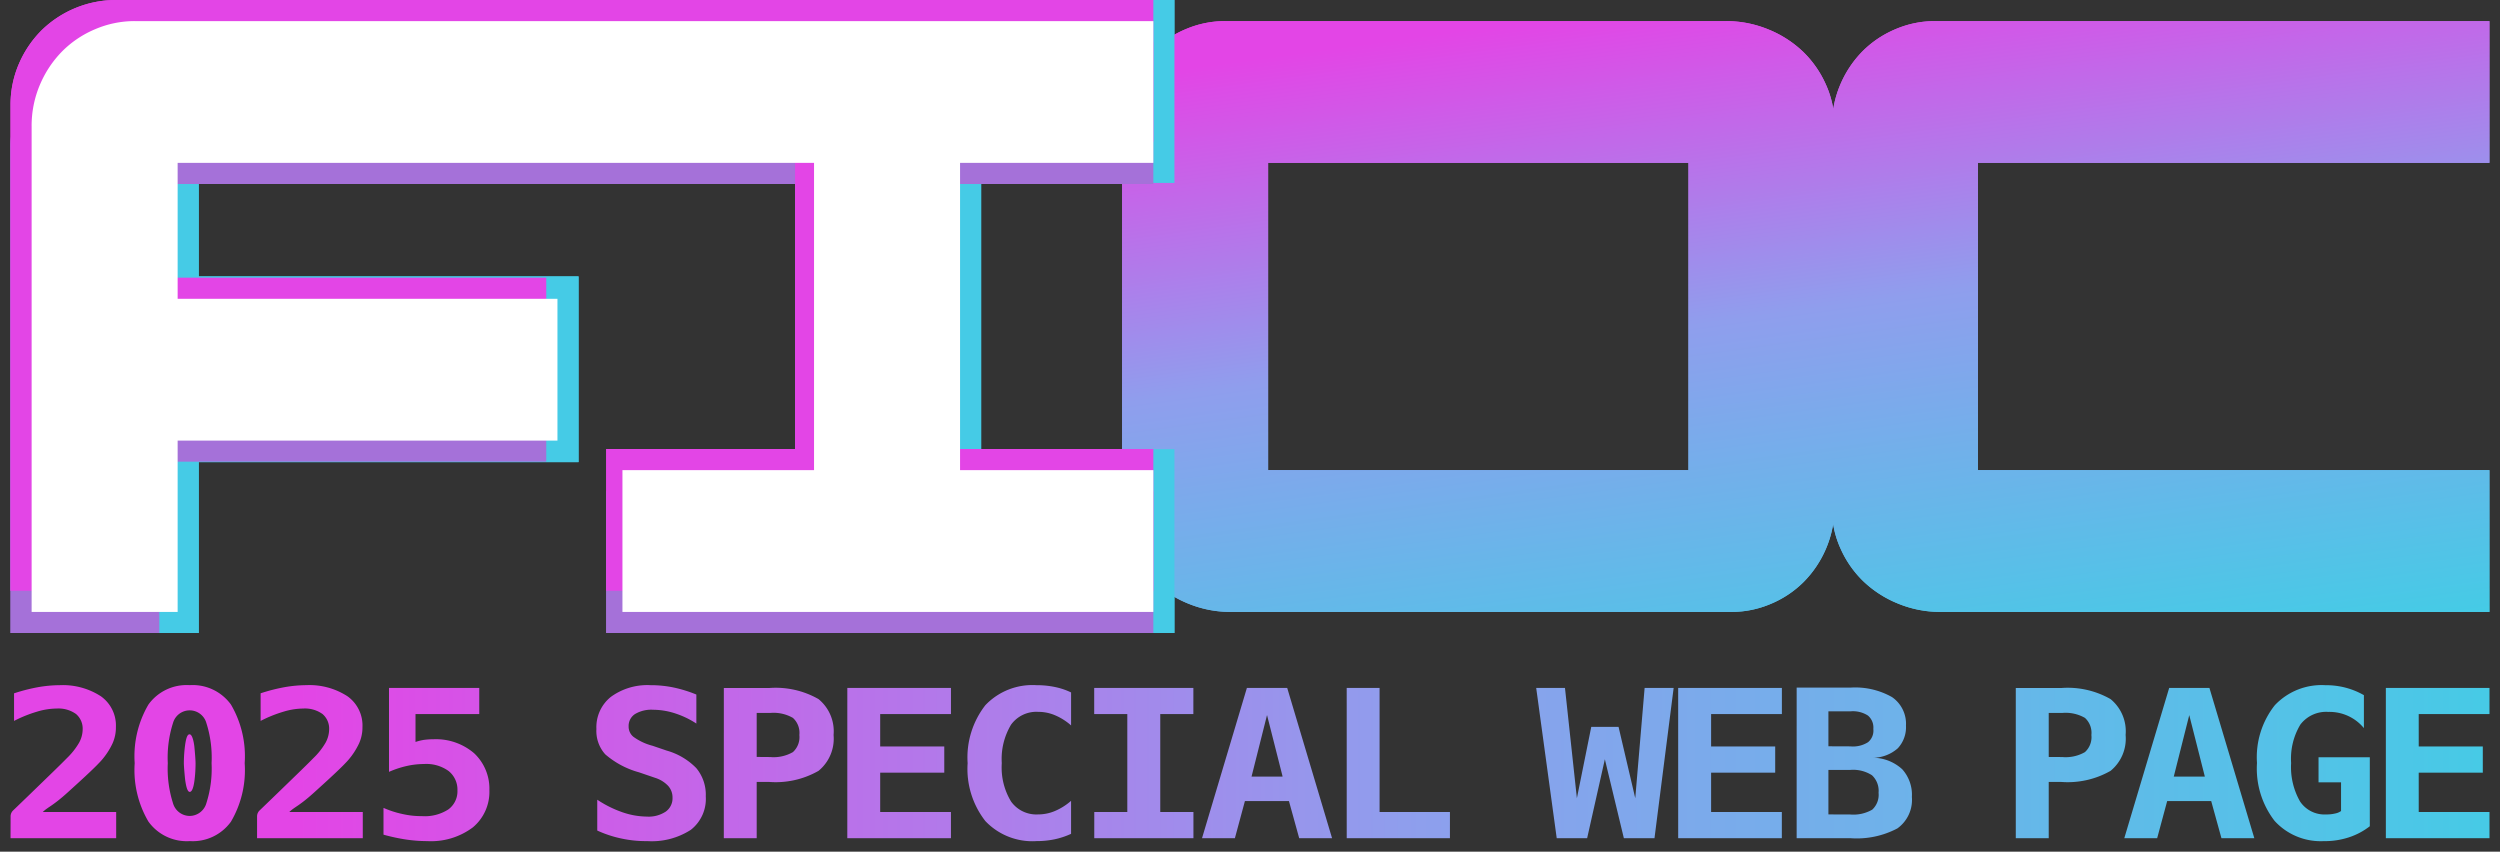 <svg xmlns="http://www.w3.org/2000/svg" xmlns:xlink="http://www.w3.org/1999/xlink" width="118.48" height="40.362" viewBox="0 0 118.48 40.362">
  <rect x="0" y="0" width="118.48" height="40.362" fill="#333333" stroke="none"/>
  <defs>
    <linearGradient id="linear-gradient" x1="0.122" y1="0.5" x2="1" y2="0.5" gradientUnits="objectBoundingBox">
      <stop offset="0" stop-color="#e345e6"/>
      <stop offset="0.5" stop-color="#8f9eed"/>
      <stop offset="1" stop-color="#45cbe6"/>
    </linearGradient>
    <linearGradient id="linear-gradient-2" x1="0.478" y1="0.073" x2="1" y2="1" gradientUnits="objectBoundingBox">
      <stop offset="0" stop-color="#e345e6"/>
      <stop offset="0.454" stop-color="#8f9eed"/>
      <stop offset="1" stop-color="#45cbe6"/>
    </linearGradient>
  </defs>
  <g id="グループ_1714" data-name="グループ 1714" transform="translate(-216.999 -107.295)">
    <path id="パス_1780" data-name="パス 1780" d="M.606,10.235H5.613V8.995H2.133c.269-.258.465-.272,1.241-.983.861-.778,1.289-1.183,1.537-1.46a3.421,3.421,0,0,0,.533-.816A1.843,1.843,0,0,0,5.6,4.969a1.7,1.7,0,0,0-.713-1.46,3.31,3.31,0,0,0-1.949-.525,6.083,6.083,0,0,0-1.056.1,8.432,8.432,0,0,0-1.109.286V4.678a6.148,6.148,0,0,1,1.088-.439A3.3,3.3,0,0,1,2.8,4.091a1.426,1.426,0,0,1,.908.258.907.907,0,0,1,.317.725,1.342,1.342,0,0,1-.174.644,3.338,3.338,0,0,1-.57.72c-.322.329-.65.644-1.827,1.784l-.713.687a.391.391,0,0,0-.132.3Zm8.493.138a2.228,2.228,0,0,0,1.954-.921,4.821,4.821,0,0,0,.65-2.772,4.838,4.838,0,0,0-.65-2.776,2.237,2.237,0,0,0-1.959-.921,2.228,2.228,0,0,0-1.954.921,4.838,4.838,0,0,0-.65,2.776,4.814,4.814,0,0,0,.65,2.767A2.24,2.24,0,0,0,9.1,10.374ZM9.094,9.181a.828.828,0,0,1-.787-.6,5.391,5.391,0,0,1-.248-1.9,5.4,5.4,0,0,1,.248-1.908.821.821,0,0,1,1.579,0,5.4,5.4,0,0,1,.248,1.908,5.391,5.391,0,0,1-.248,1.9A.83.83,0,0,1,9.094,9.181ZM9.1,8.041c.1,0,.18-.186.227-.568a6.621,6.621,0,0,0,.048-.782c0-.172-.032-.544-.058-.811-.042-.329-.121-.568-.227-.568s-.169.186-.217.558a6.6,6.6,0,0,0-.053.792c0,.177.037.572.063.816C8.925,7.764,8.983,8.041,9.1,8.041Zm3.19,2.194H17.3V8.995H13.816c.269-.258.465-.272,1.241-.983.861-.778,1.289-1.183,1.537-1.46a3.421,3.421,0,0,0,.533-.816,1.843,1.843,0,0,0,.158-.768,1.7,1.7,0,0,0-.713-1.46,3.31,3.31,0,0,0-1.949-.525,6.083,6.083,0,0,0-1.056.1,8.432,8.432,0,0,0-1.109.286V4.678a6.148,6.148,0,0,1,1.088-.439,3.3,3.3,0,0,1,.935-.148,1.426,1.426,0,0,1,.908.258.907.907,0,0,1,.317.725,1.342,1.342,0,0,1-.174.644,3.338,3.338,0,0,1-.57.72c-.322.329-.65.644-1.827,1.784l-.713.687a.391.391,0,0,0-.132.3Zm8.049.138a3.3,3.3,0,0,0,2.176-.649A2.19,2.19,0,0,0,23.3,7.96a2.3,2.3,0,0,0-.724-1.751,2.777,2.777,0,0,0-1.9-.663,3.637,3.637,0,0,0-.47.029,2.506,2.506,0,0,0-.407.1V4.353h3.021V3.113H18.543V7.092a4.575,4.575,0,0,1,.85-.281,3.847,3.847,0,0,1,.813-.091,1.8,1.8,0,0,1,1.157.329,1.125,1.125,0,0,1,.423.921,1.064,1.064,0,0,1-.428.9,2.056,2.056,0,0,1-1.257.32,4.018,4.018,0,0,1-.919-.1,4.616,4.616,0,0,1-.9-.291v1.269a8.82,8.82,0,0,0,1.056.229A6.875,6.875,0,0,0,20.339,10.374Zm10.427,0a3.419,3.419,0,0,0,2.081-.534,1.858,1.858,0,0,0,.708-1.584,1.969,1.969,0,0,0-.449-1.34,3.15,3.15,0,0,0-1.4-.83l-.671-.229a2.681,2.681,0,0,1-.914-.429.621.621,0,0,1-.222-.491.669.669,0,0,1,.3-.582,1.494,1.494,0,0,1,.861-.205,3.422,3.422,0,0,1,1.03.167,4.206,4.206,0,0,1,1.019.487V3.428a6.235,6.235,0,0,0-1.077-.334,5.31,5.31,0,0,0-1.093-.11,2.934,2.934,0,0,0-1.88.553,1.837,1.837,0,0,0-.687,1.522,1.656,1.656,0,0,0,.417,1.2,4.09,4.09,0,0,0,1.6.854l.766.262a1.452,1.452,0,0,1,.613.377.813.813,0,0,1,.211.563.774.774,0,0,1-.317.658,1.468,1.468,0,0,1-.9.239,3.64,3.64,0,0,1-1.141-.2,5.219,5.219,0,0,1-1.209-.6V9.873a5.348,5.348,0,0,0,1.141.377A5.448,5.448,0,0,0,30.766,10.374Zm3.644-.138h1.558V7.569h.581a4.092,4.092,0,0,0,2.35-.525,1.97,1.97,0,0,0,.713-1.7,1.97,1.97,0,0,0-.713-1.7,4.092,4.092,0,0,0-2.35-.525H34.411Zm1.558-3.85V4.3h.639a1.835,1.835,0,0,1,1.077.234.955.955,0,0,1,.306.811.955.955,0,0,1-.306.811,1.835,1.835,0,0,1-1.077.234Zm4.294,3.85h4.912V8.995H41.821V7.13h3.037V5.889H41.821V4.353h3.354V3.113H40.263Zm8.963.138a4.1,4.1,0,0,0,.866-.086,3.669,3.669,0,0,0,.776-.258V8.465a2.867,2.867,0,0,1-.776.487,2.045,2.045,0,0,1-.787.157,1.472,1.472,0,0,1-1.283-.615,3.111,3.111,0,0,1-.438-1.813,3.165,3.165,0,0,1,.438-1.822,1.48,1.48,0,0,1,1.283-.611,2.019,2.019,0,0,1,.782.153,2.762,2.762,0,0,1,.782.491V3.328A3.267,3.267,0,0,0,50.1,3.07a4.19,4.19,0,0,0-.871-.086,3.075,3.075,0,0,0-2.424.949,4.027,4.027,0,0,0-.84,2.748,4.014,4.014,0,0,0,.84,2.743A3.075,3.075,0,0,0,49.226,10.374Zm2.741-.138h4.7V8.995H55.094V4.353h1.569V3.113h-4.7v1.24h1.569V8.995H51.967Zm5.107,0h1.558l.475-1.76h2.086l.486,1.76h1.558L61.11,3.113H59.2ZM59.42,7.316,60.154,4.4l.739,2.915Zm4.511,2.919h4.891V8.995H65.488V3.113H63.93Zm9.952,0h1.442l.84-3.74.9,3.74h1.452l.908-7.122H78.049l-.444,5.228-.792-3.382H75.52l-.681,3.382-.565-5.228H72.91Zm5.757,0h4.912V8.995H81.2V7.13h3.037V5.889H81.2V4.353h3.354V3.113H79.639Zm5.614,0h2.54a4.111,4.111,0,0,0,2.234-.463,1.664,1.664,0,0,0,.687-1.488,1.809,1.809,0,0,0-.454-1.312A2.073,2.073,0,0,0,88.9,6.424a1.8,1.8,0,0,0,1.146-.448A1.463,1.463,0,0,0,90.435,4.9a1.534,1.534,0,0,0-.66-1.35A3.527,3.527,0,0,0,87.794,3.1h-2.54ZM86.759,5.88V4.225h1.035a1.313,1.313,0,0,1,.84.2.743.743,0,0,1,.254.634.709.709,0,0,1-.248.625,1.33,1.33,0,0,1-.845.2Zm0,3.229V7h1.035a1.649,1.649,0,0,1,1.03.253,1.01,1.01,0,0,1,.312.83.957.957,0,0,1-.3.8,1.783,1.783,0,0,1-1.046.229Zm8.88,1.126H97.2V7.569h.581a4.092,4.092,0,0,0,2.35-.525,1.97,1.97,0,0,0,.713-1.7,1.97,1.97,0,0,0-.713-1.7,4.092,4.092,0,0,0-2.35-.525H95.639ZM97.2,6.386V4.3h.639a1.835,1.835,0,0,1,1.077.234.955.955,0,0,1,.306.811.955.955,0,0,1-.306.811,1.835,1.835,0,0,1-1.077.234Zm3.581,3.85h1.558l.475-1.76H104.9l.486,1.76h1.558l-2.128-7.122h-1.907Zm2.345-2.919.734-2.915.739,2.915Zm7.125,3.058a3.663,3.663,0,0,0,1.178-.181,3.254,3.254,0,0,0,.988-.525V6.4h-2.43V7.588h1.067v1.36a.712.712,0,0,1-.29.119,1.662,1.662,0,0,1-.417.043,1.389,1.389,0,0,1-1.236-.615,3.28,3.28,0,0,1-.423-1.822,3.134,3.134,0,0,1,.438-1.822,1.535,1.535,0,0,1,1.331-.6,2.108,2.108,0,0,1,1.68.768V3.457a3.594,3.594,0,0,0-.861-.353,3.636,3.636,0,0,0-.961-.119,3.044,3.044,0,0,0-2.4.949,3.974,3.974,0,0,0-.845,2.738,4.057,4.057,0,0,0,.834,2.743A2.957,2.957,0,0,0,110.248,10.374Zm2.926-.138h4.912V8.995h-3.354V7.13h3.037V5.889h-3.037V4.353h3.354V3.113h-4.912Z" transform="translate(216.892 136.783)" stroke="rgba(0,0,0,0)" stroke-width="1" fill="url(#linear-gradient)"/>
    <path id="パス_799" data-name="パス 799" d="M2-23a4.961,4.961,0,0,1,.4-2,5.061,5.061,0,0,1,1.06-1.58,4.846,4.846,0,0,1,1.56-1.04A4.737,4.737,0,0,1,6.88-28H30.12v6.72H8.92v6.44h18v6.72h-18V0H2ZM28.6-6.72h9.08V-21.28H28.6V-28H53.76v6.72H44.6V-6.72h9.16V0H28.6Zm51.08,0V-21.28H59.76V-6.72ZM52.84-23a4.961,4.961,0,0,1,.4-2,5.061,5.061,0,0,1,1.06-1.58,4.846,4.846,0,0,1,1.56-1.04A4.737,4.737,0,0,1,57.72-28H81.44a5.25,5.25,0,0,1,2.04.4,5.191,5.191,0,0,1,1.64,1.06,4.952,4.952,0,0,1,1.08,1.56,4.534,4.534,0,0,1,.4,1.86V-5a4.961,4.961,0,0,1-.4,2,5.06,5.06,0,0,1-1.06,1.58A4.846,4.846,0,0,1,83.58-.38,4.737,4.737,0,0,1,81.72,0H58a5.25,5.25,0,0,1-2.04-.4,5.191,5.191,0,0,1-1.64-1.06,4.952,4.952,0,0,1-1.08-1.56,4.534,4.534,0,0,1-.4-1.86Zm33.64,0a4.961,4.961,0,0,1,.4-2,5.061,5.061,0,0,1,1.06-1.58,4.846,4.846,0,0,1,1.56-1.04A4.737,4.737,0,0,1,91.36-28h26.28v6.72H93.4V-6.72h24.24V0h-26A5.25,5.25,0,0,1,89.6-.4a5.191,5.191,0,0,1-1.64-1.06,4.952,4.952,0,0,1-1.08-1.56,4.534,4.534,0,0,1-.4-1.86Z" transform="translate(217.338 136.295)" fill="url(#linear-gradient-2)"/>
    <g id="グループ_1017" data-name="グループ 1017" transform="translate(-5629.502 -458.705)">
      <path id="パス_798" data-name="パス 798" d="M2,15.357a5.645,5.645,0,0,1,.4-2.143,5.46,5.46,0,0,1,1.06-1.693,4.838,4.838,0,0,1,1.56-1.114A4.466,4.466,0,0,1,6.88,10H30.12v7.2L8.92,18.67V23.1h18v8.8h-18V40H2ZM30.12,31.285h8.96V18.67H30.12L30,10H55.16v8.67H46V31.285h9.16V40H30Z" transform="translate(5847 556)" fill="#45cbe6"/>
      <path id="パス_797" data-name="パス 797" d="M2,15a4.882,4.882,0,0,1,.408-2,5.056,5.056,0,0,1,1.08-1.58A5.053,5.053,0,0,1,6.972,10H30.649v6.72H9.05v6.44H27.389v6.72H9.05V38H2ZM30.23,31.28h8.95V16.72H30.527V10H56.16v6.72H46.828V31.28H56.16V38H30.23Z" transform="translate(5845 558)" fill="#a571d9"/>
      <path id="パス_796" data-name="パス 796" d="M2,15a4.882,4.882,0,0,1,.408-2,5.056,5.056,0,0,1,1.08-1.58A5.053,5.053,0,0,1,6.972,10H30.649v6.72H9.05v6.44H27.389v6.72H9.05V38H2ZM30.23,31.28h8.95V16.72H30.527V10H56.16v6.72H46.828V31.28H56.16V38H30.23Z" transform="translate(5845 556)" fill="#e345e6"/>
      <path id="パス_817" data-name="パス 817" d="M2-23a4.961,4.961,0,0,1,.4-2,5.061,5.061,0,0,1,1.06-1.58,4.846,4.846,0,0,1,1.56-1.04A4.737,4.737,0,0,1,6.88-28H30.12v6.72H8.92v6.44h18v6.72h-18V0H2ZM30-6.72h9.08V-21.28H30V-28H55.16v6.72H46V-6.72h9.16V0H30Z" transform="translate(5846 595)" fill="#fff"/>
    </g>
    <path id="パス_1782" data-name="パス 1782" d="M2-23a4.961,4.961,0,0,1,.4-2,5.061,5.061,0,0,1,1.06-1.58,4.846,4.846,0,0,1,1.56-1.04A4.737,4.737,0,0,1,6.88-28H30.12v6.72H8.92v6.44h18v6.72h-18V0H2ZM28.6-6.72h9.08V-21.28H28.6V-28H53.76v6.72H44.6V-6.72h9.16V0H28.6Zm51.08,0V-21.28H59.76V-6.72ZM52.84-23a4.961,4.961,0,0,1,.4-2,5.061,5.061,0,0,1,1.06-1.58,4.846,4.846,0,0,1,1.56-1.04A4.737,4.737,0,0,1,57.72-28H81.44a5.25,5.25,0,0,1,2.04.4,5.191,5.191,0,0,1,1.64,1.06,4.952,4.952,0,0,1,1.08,1.56,4.534,4.534,0,0,1,.4,1.86V-5a4.961,4.961,0,0,1-.4,2,5.06,5.06,0,0,1-1.06,1.58A4.846,4.846,0,0,1,83.58-.38,4.737,4.737,0,0,1,81.72,0H58a5.25,5.25,0,0,1-2.04-.4,5.191,5.191,0,0,1-1.64-1.06,4.952,4.952,0,0,1-1.08-1.56,4.534,4.534,0,0,1-.4-1.86Zm33.64,0a4.961,4.961,0,0,1,.4-2,5.061,5.061,0,0,1,1.06-1.58,4.846,4.846,0,0,1,1.56-1.04A4.737,4.737,0,0,1,91.36-28h26.28v6.72H93.4V-6.72h24.24V0h-26A5.25,5.25,0,0,1,89.6-.4a5.191,5.191,0,0,1-1.64-1.06,4.952,4.952,0,0,1-1.08-1.56,4.534,4.534,0,0,1-.4-1.86Z" transform="translate(217.338 136.295)" fill="url(#linear-gradient-2)"/>
    <g id="グループ_1713" data-name="グループ 1713" transform="translate(-5629.502 -458.705)">
      <path id="パス_798-2" data-name="パス 798" d="M2,15.357a5.645,5.645,0,0,1,.4-2.143,5.46,5.46,0,0,1,1.06-1.693,4.838,4.838,0,0,1,1.56-1.114A4.466,4.466,0,0,1,6.88,10H30.12v7.2L8.92,18.67V23.1h18v8.8h-18V40H2ZM30.12,31.285h8.96V18.67H30.12L30,10H55.16v8.67H46V31.285h9.16V40H30Z" transform="translate(5847 556)" fill="#45cbe6"/>
      <path id="パス_797-2" data-name="パス 797" d="M2,15a4.882,4.882,0,0,1,.408-2,5.056,5.056,0,0,1,1.08-1.58A5.053,5.053,0,0,1,6.972,10H30.649v6.72H9.05v6.44H27.389v6.72H9.05V38H2ZM30.23,31.28h8.95V16.72H30.527V10H56.16v6.72H46.828V31.28H56.16V38H30.23Z" transform="translate(5845 558)" fill="#a571d9"/>
      <path id="パス_796-2" data-name="パス 796" d="M2,15a4.882,4.882,0,0,1,.408-2,5.056,5.056,0,0,1,1.08-1.58A5.053,5.053,0,0,1,6.972,10H30.649v6.72H9.05v6.44H27.389v6.72H9.05V38H2ZM30.23,31.28h8.95V16.72H30.527V10H56.16v6.72H46.828V31.28H56.16V38H30.23Z" transform="translate(5845 556)" fill="#e345e6"/>
      <path id="パス_817-2" data-name="パス 817" d="M2-23a4.961,4.961,0,0,1,.4-2,5.061,5.061,0,0,1,1.06-1.58,4.846,4.846,0,0,1,1.56-1.04A4.737,4.737,0,0,1,6.88-28H30.12v6.72H8.92v6.44h18v6.72h-18V0H2ZM30-6.72h9.08V-21.28H30V-28H55.16v6.72H46V-6.72h9.16V0H30Z" transform="translate(5846 595)" fill="#fff"/>
    </g>
  </g>
</svg>
